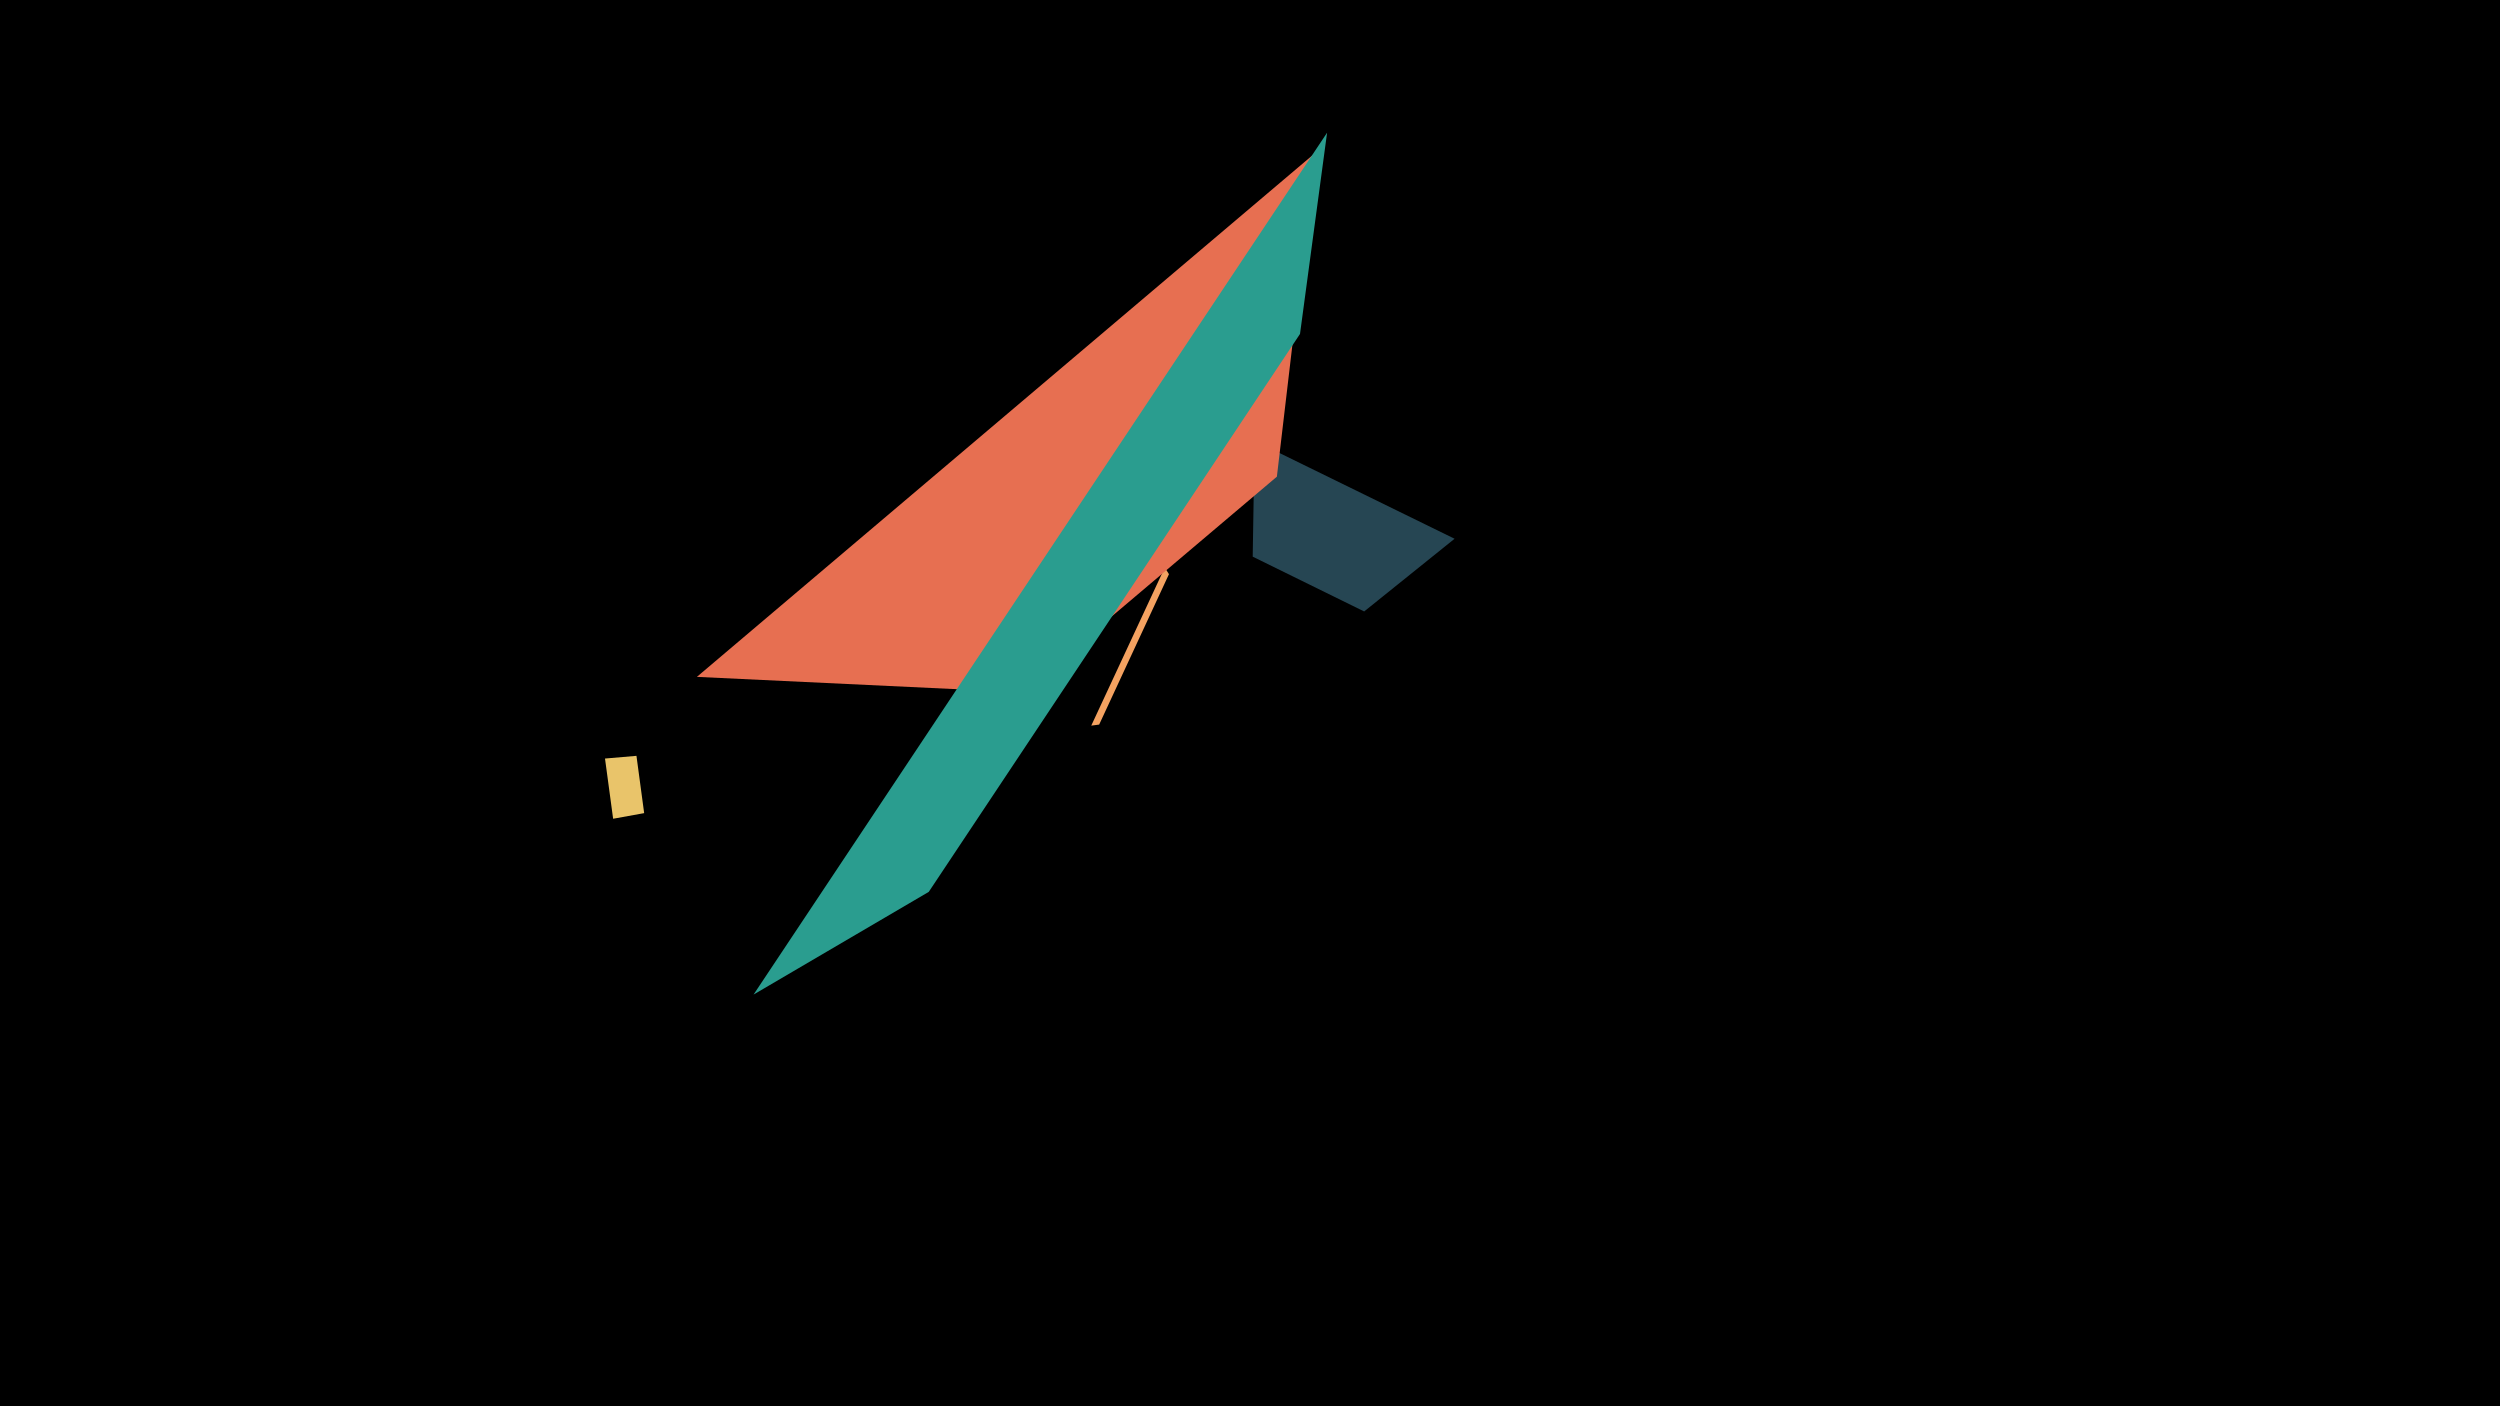 <svg width="1200" height="675" viewBox="-500 -500 1200 675" xmlns="http://www.w3.org/2000/svg"><title>18961</title><path d="M-500-500h1200v675h-1200z" fill="#000"/><path d="M-205.7-107l-3.9-28.9 15.1-1.3 3.7 27.5z" fill="#e9c46a"/><path d="M102.2-288.4l96 47-43.4 34.9-53.5-26.3z" fill="#264653"/><path d="M23.8-151.7l35.3-75.9 2 3.2-33.5 72.2z" fill="#f4a261"/><path d="M131.2-426.5l-296.7 251.4 156.1 7.4 122.3-103.5z" fill="#e76f51"/><path d="M-138.3-22.6l275.3-413.7-13 96.6-178.2 267.8z" fill="#2a9d8f"/></svg>